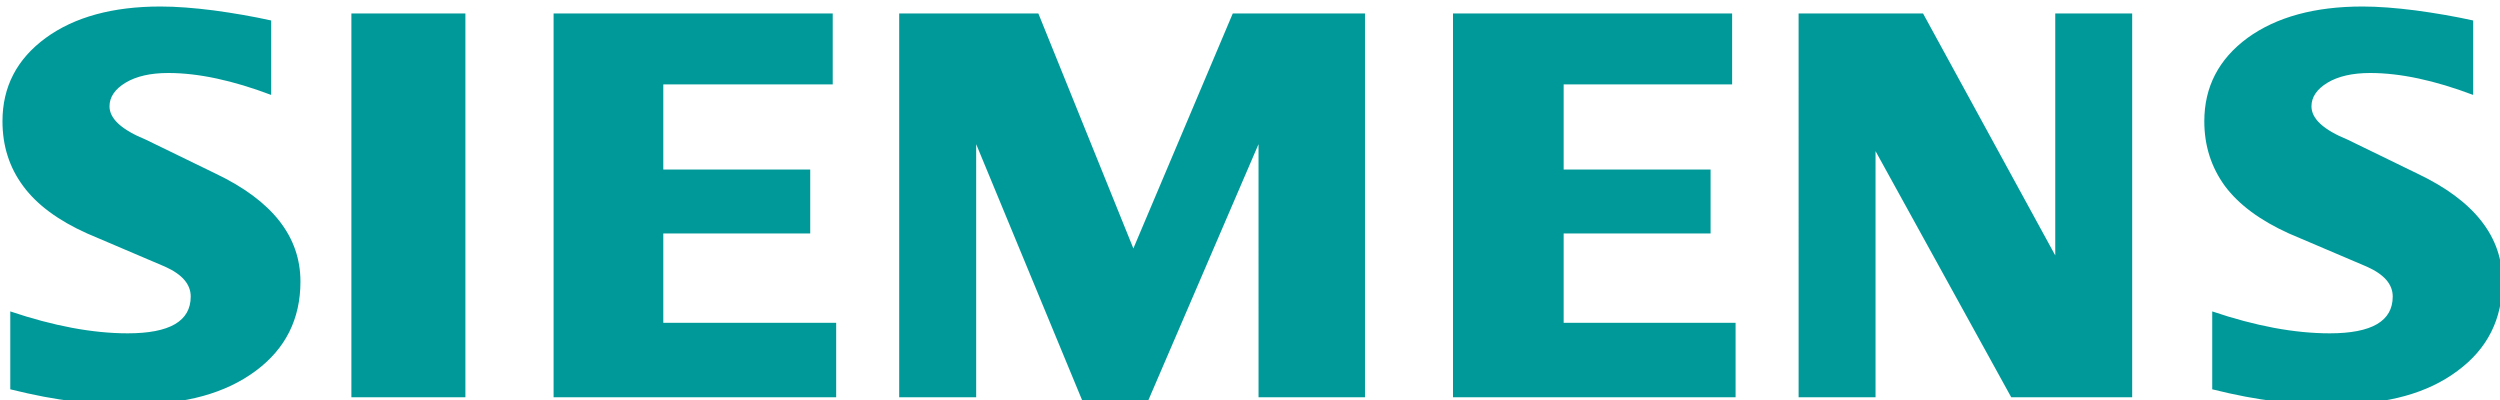 <svg xmlns="http://www.w3.org/2000/svg" xml:space="preserve" style="fill-rule:evenodd;clip-rule:evenodd;stroke-linejoin:round;stroke-miterlimit:2" viewBox="0 0 550 88"><g transform="translate(691.452 -422.445)"><path d="M-691.452 422.94h550v87.508h-550z" style="fill:none"/><clipPath id="a"><path d="M-691.452 422.94h550v87.508h-550z"/></clipPath><g clip-path="url(#a)"><path d="M200.121 10.347v5.829c-3.02-1.141-5.708-1.717-8.061-1.717-1.394 0-2.504.258-3.339.757-.834.503-1.26 1.123-1.26 1.854 0 .973.942 1.837 2.839 2.612l5.481 2.667c4.43 2.112 6.629 4.917 6.629 8.44 0 2.929-1.166 5.265-3.519 6.994-2.336 1.747-5.481 2.612-9.395 2.612q-2.71.002-4.87-.241c-1.441-.155-3.097-.474-4.934-.93v-6.099c3.368 1.14 6.435 1.716 9.197 1.716 3.295 0 4.934-.955 4.934-2.882 0-.96-.671-1.734-2.034-2.34l-6.088-2.594c-2.245-1.016-3.914-2.246-5.007-3.704-1.075-1.471-1.622-3.158-1.622-5.085 0-2.697 1.136-4.87 3.382-6.522 2.262-1.639 5.265-2.46 8.999-2.46 1.213 0 2.611.107 4.16.305 1.561.211 3.063.469 4.508.788m-172.399 0v5.829c-3.02-1.141-5.704-1.717-8.057-1.717-1.398 0-2.504.258-3.338.757-.835.503-1.261 1.123-1.261 1.854 0 .973.955 1.837 2.852 2.612l5.481 2.667c4.414 2.112 6.616 4.917 6.616 8.44 0 2.929-1.17 5.265-3.506 6.994-2.353 1.747-5.48 2.612-9.408 2.612q-2.712.002-4.874-.241c-1.441-.155-3.08-.474-4.93-.93v-6.099c3.382 1.14 6.449 1.716 9.193 1.716 3.295 0 4.934-.955 4.934-2.882 0-.96-.666-1.734-2.017-2.34l-6.087-2.594c-2.263-1.016-3.932-2.246-5.007-3.704-1.093-1.471-1.627-3.158-1.627-5.085q0-4.045 3.386-6.522c2.246-1.639 5.252-2.46 8.986-2.46 1.226 0 2.607.107 4.173.305 1.549.211 3.05.469 4.491.788m6.281-.547h8.926v30.048h-8.926zm37.684 0v5.554H58.424v6.663h11.503v5.008H58.424v6.994h13.534v5.829H49.834V9.8zm41.671 0v30.048h-8.333V20.03l-8.646 20.094h-5.145L82.919 20.03v19.818h-6.027V9.8h10.896l7.438 18.395L103.008 9.8zm28.745 0v5.554h-13.19v6.663h11.503v5.008h-11.503v6.994h13.461v5.829H120.25V9.8zm31.321 0v30.048h-9.468l-10.625-19.272v19.272h-6.023V9.8h9.744l10.35 18.941V9.8z" style="fill:#099" transform="translate(-709.696 397.874)scale(2.81)"/></g></g></svg>